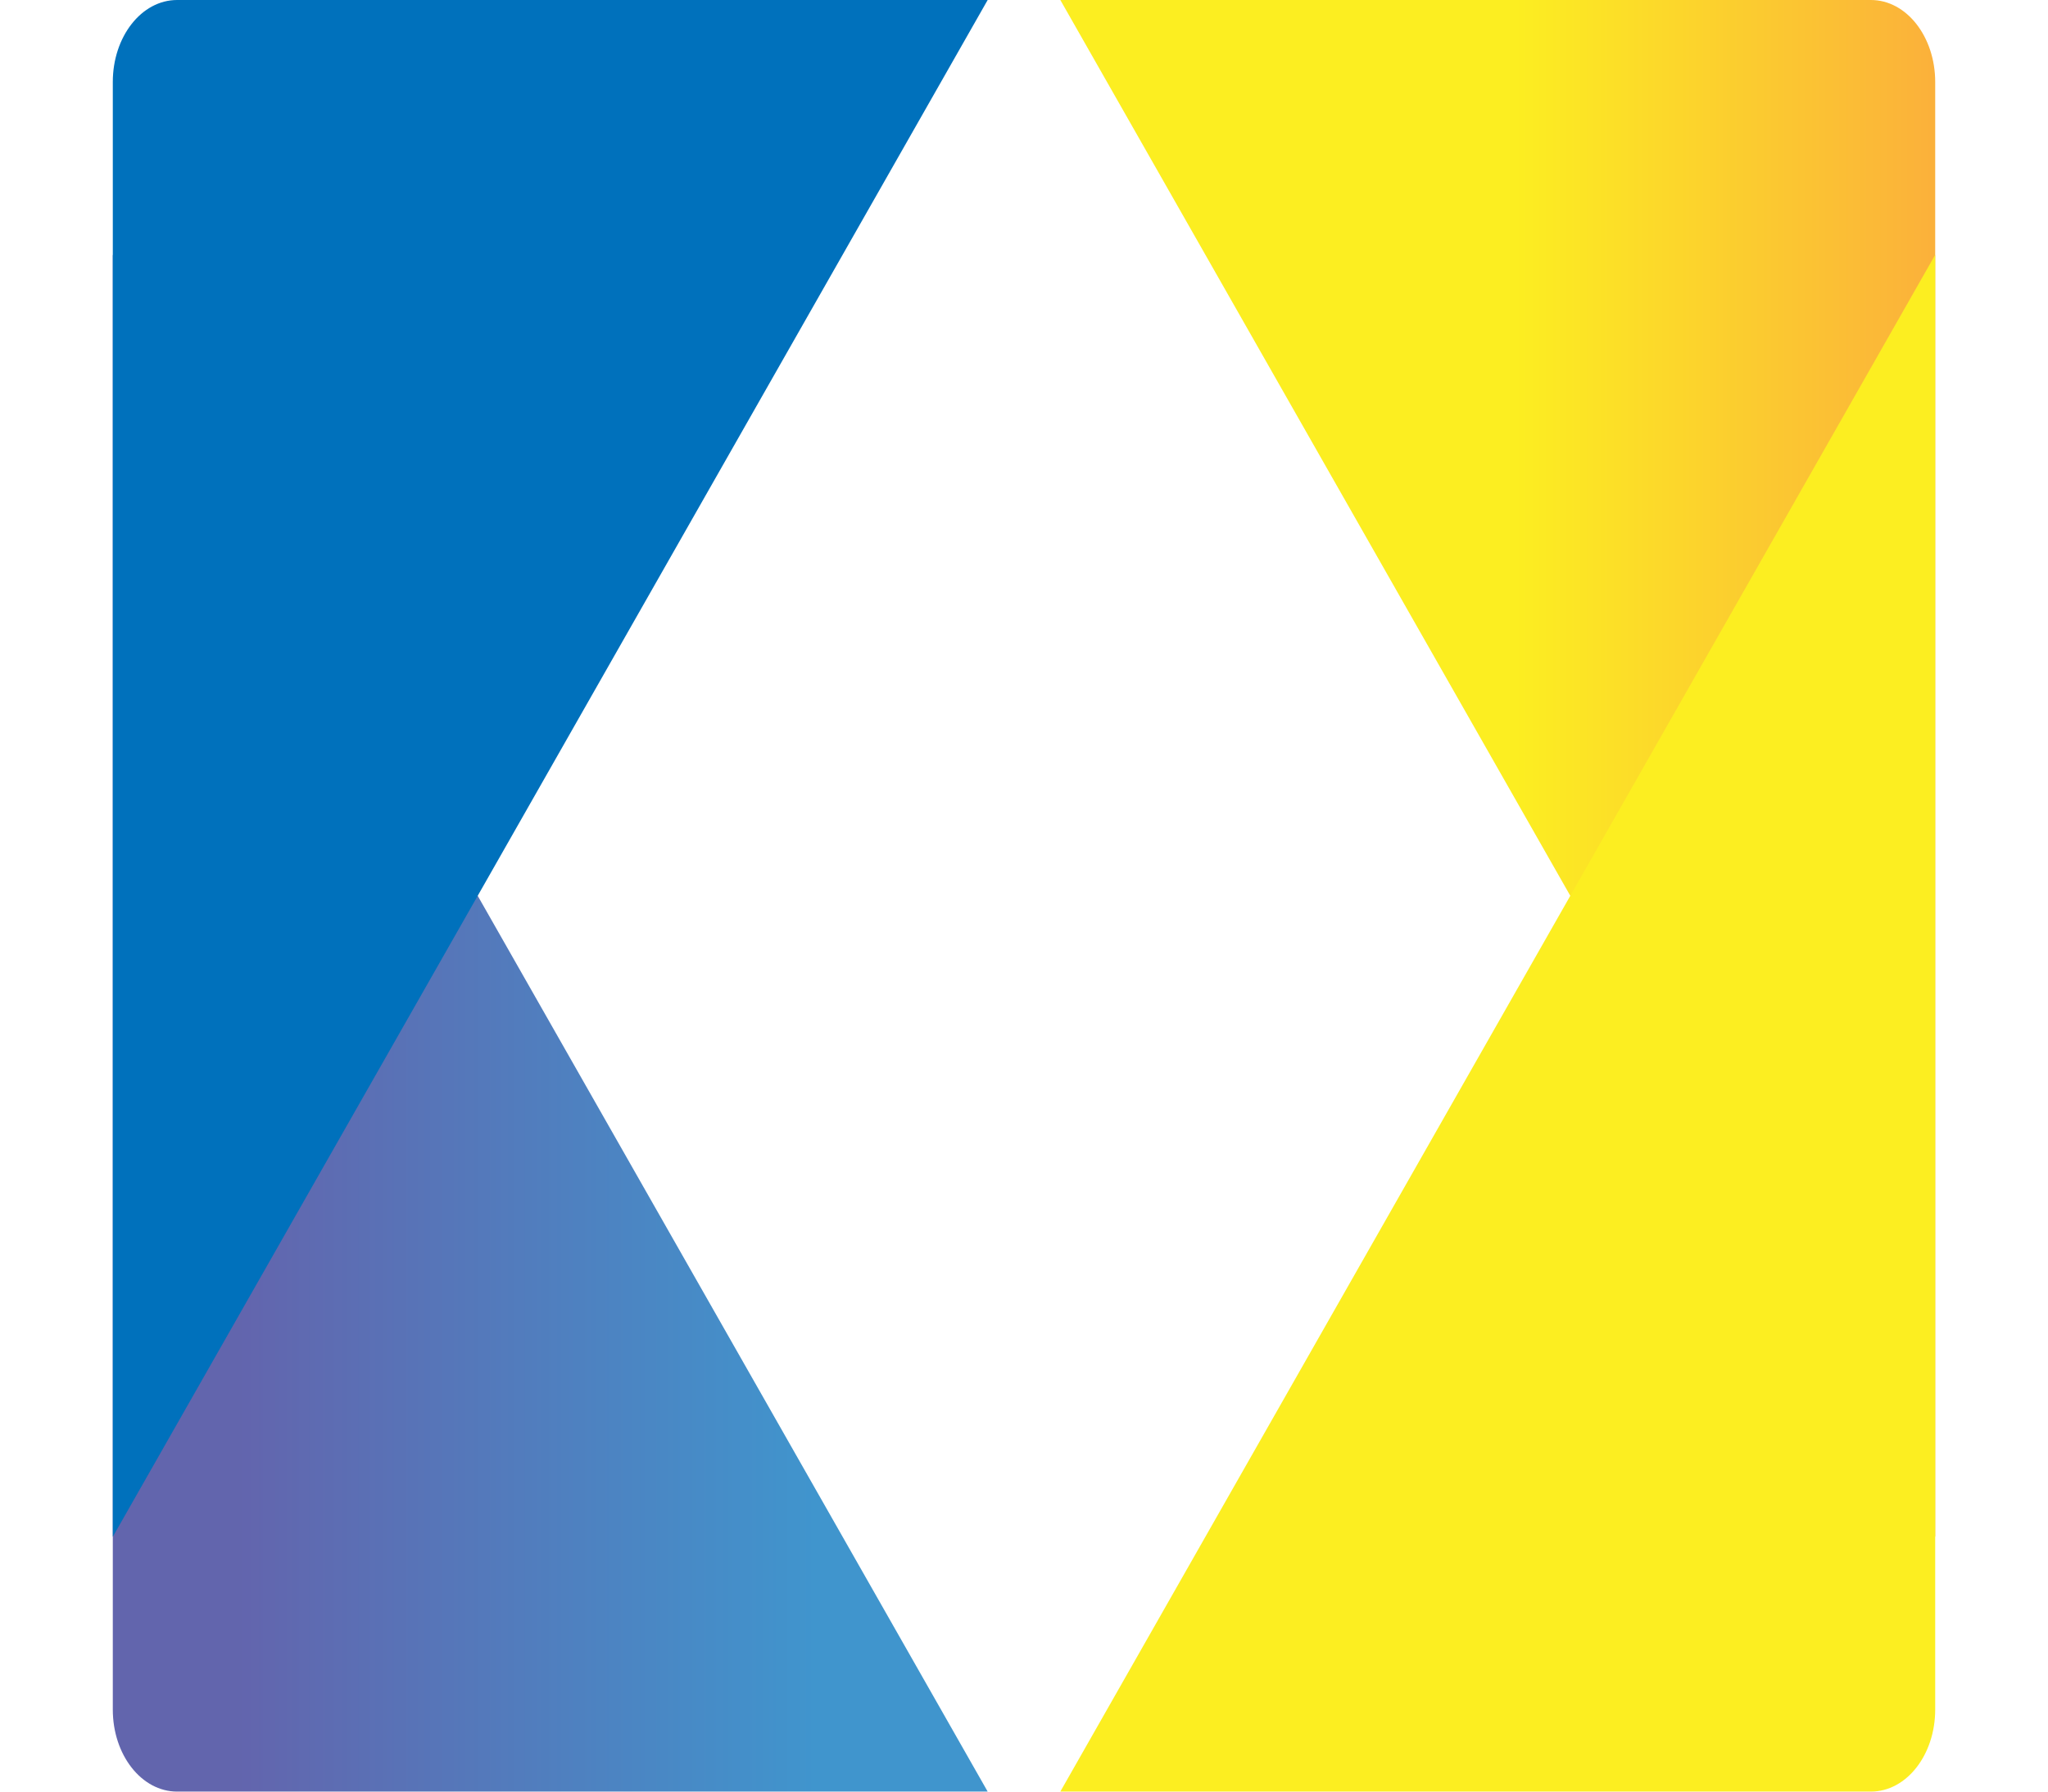 <svg xmlns="http://www.w3.org/2000/svg" width="178.4" height="156.1" viewBox="0 0 178.4 156.1">
    <defs>
        <style>
            .cls-1{fill:#fff;stroke:#707070}.cls-2{clip-path:url(#clip-path)}.cls-3{opacity:.75;fill:url(#linear-gradient)}.cls-4{fill:#0071bc}.cls-5{fill:url(#linear-gradient-2)}.cls-6{fill:#fcee21}
        </style>
        <clipPath id="clip-path">
            <path id="Rectangle_20" d="M0 0h178.4v156.1H0z" class="cls-1" data-name="Rectangle 20" transform="translate(99 59)"/>
        </clipPath>
        <linearGradient id="linear-gradient" x2="1" y1=".5" y2=".5" gradientUnits="objectBoundingBox">
            <stop offset=".15" stop-color="#2e3192"/>
            <stop offset=".8" stop-color="#0071bc"/>
        </linearGradient>
        <linearGradient id="linear-gradient-2" x2="1" y1=".5" y2=".5" gradientUnits="objectBoundingBox">
            <stop offset=".52" stop-color="#fcee21"/>
            <stop offset="1" stop-color="#fbb03b"/>
        </linearGradient>
    </defs>
    <g id="Mask_Group_2" class="cls-2" data-name="Mask Group 2" transform="translate(-99 -59)">
        <g id="Kshitiz" transform="translate(108.826 59)">
            <path id="Path_71" d="M386.56 300.762l-76.21-133.9v126.755c0 3.948 2.5 7.145 5.6 7.145z" class="cls-3" data-name="Path 71" transform="translate(-310.35 -144.662)"/>
            <path id="Path_72" d="M386.56 136l-76.21 133.9V143.147c0-3.948 2.5-7.145 5.6-7.145z" class="cls-4" data-name="Path 72" transform="translate(-310.35 -136.002)"/>
            <path id="Path_73" d="M425.09 136l76.21 133.9V143.147c0-3.948-2.5-7.145-5.6-7.145z" class="cls-5" data-name="Path 73" transform="translate(-342.552 -136.002)"/>
            <path id="Path_74" d="M425.09 300.762l76.21-133.9v126.755c0 3.948-2.5 7.145-5.6 7.145z" class="cls-6" data-name="Path 74" transform="translate(-342.552 -144.662)"/>
        </g>
    </g>
</svg>
